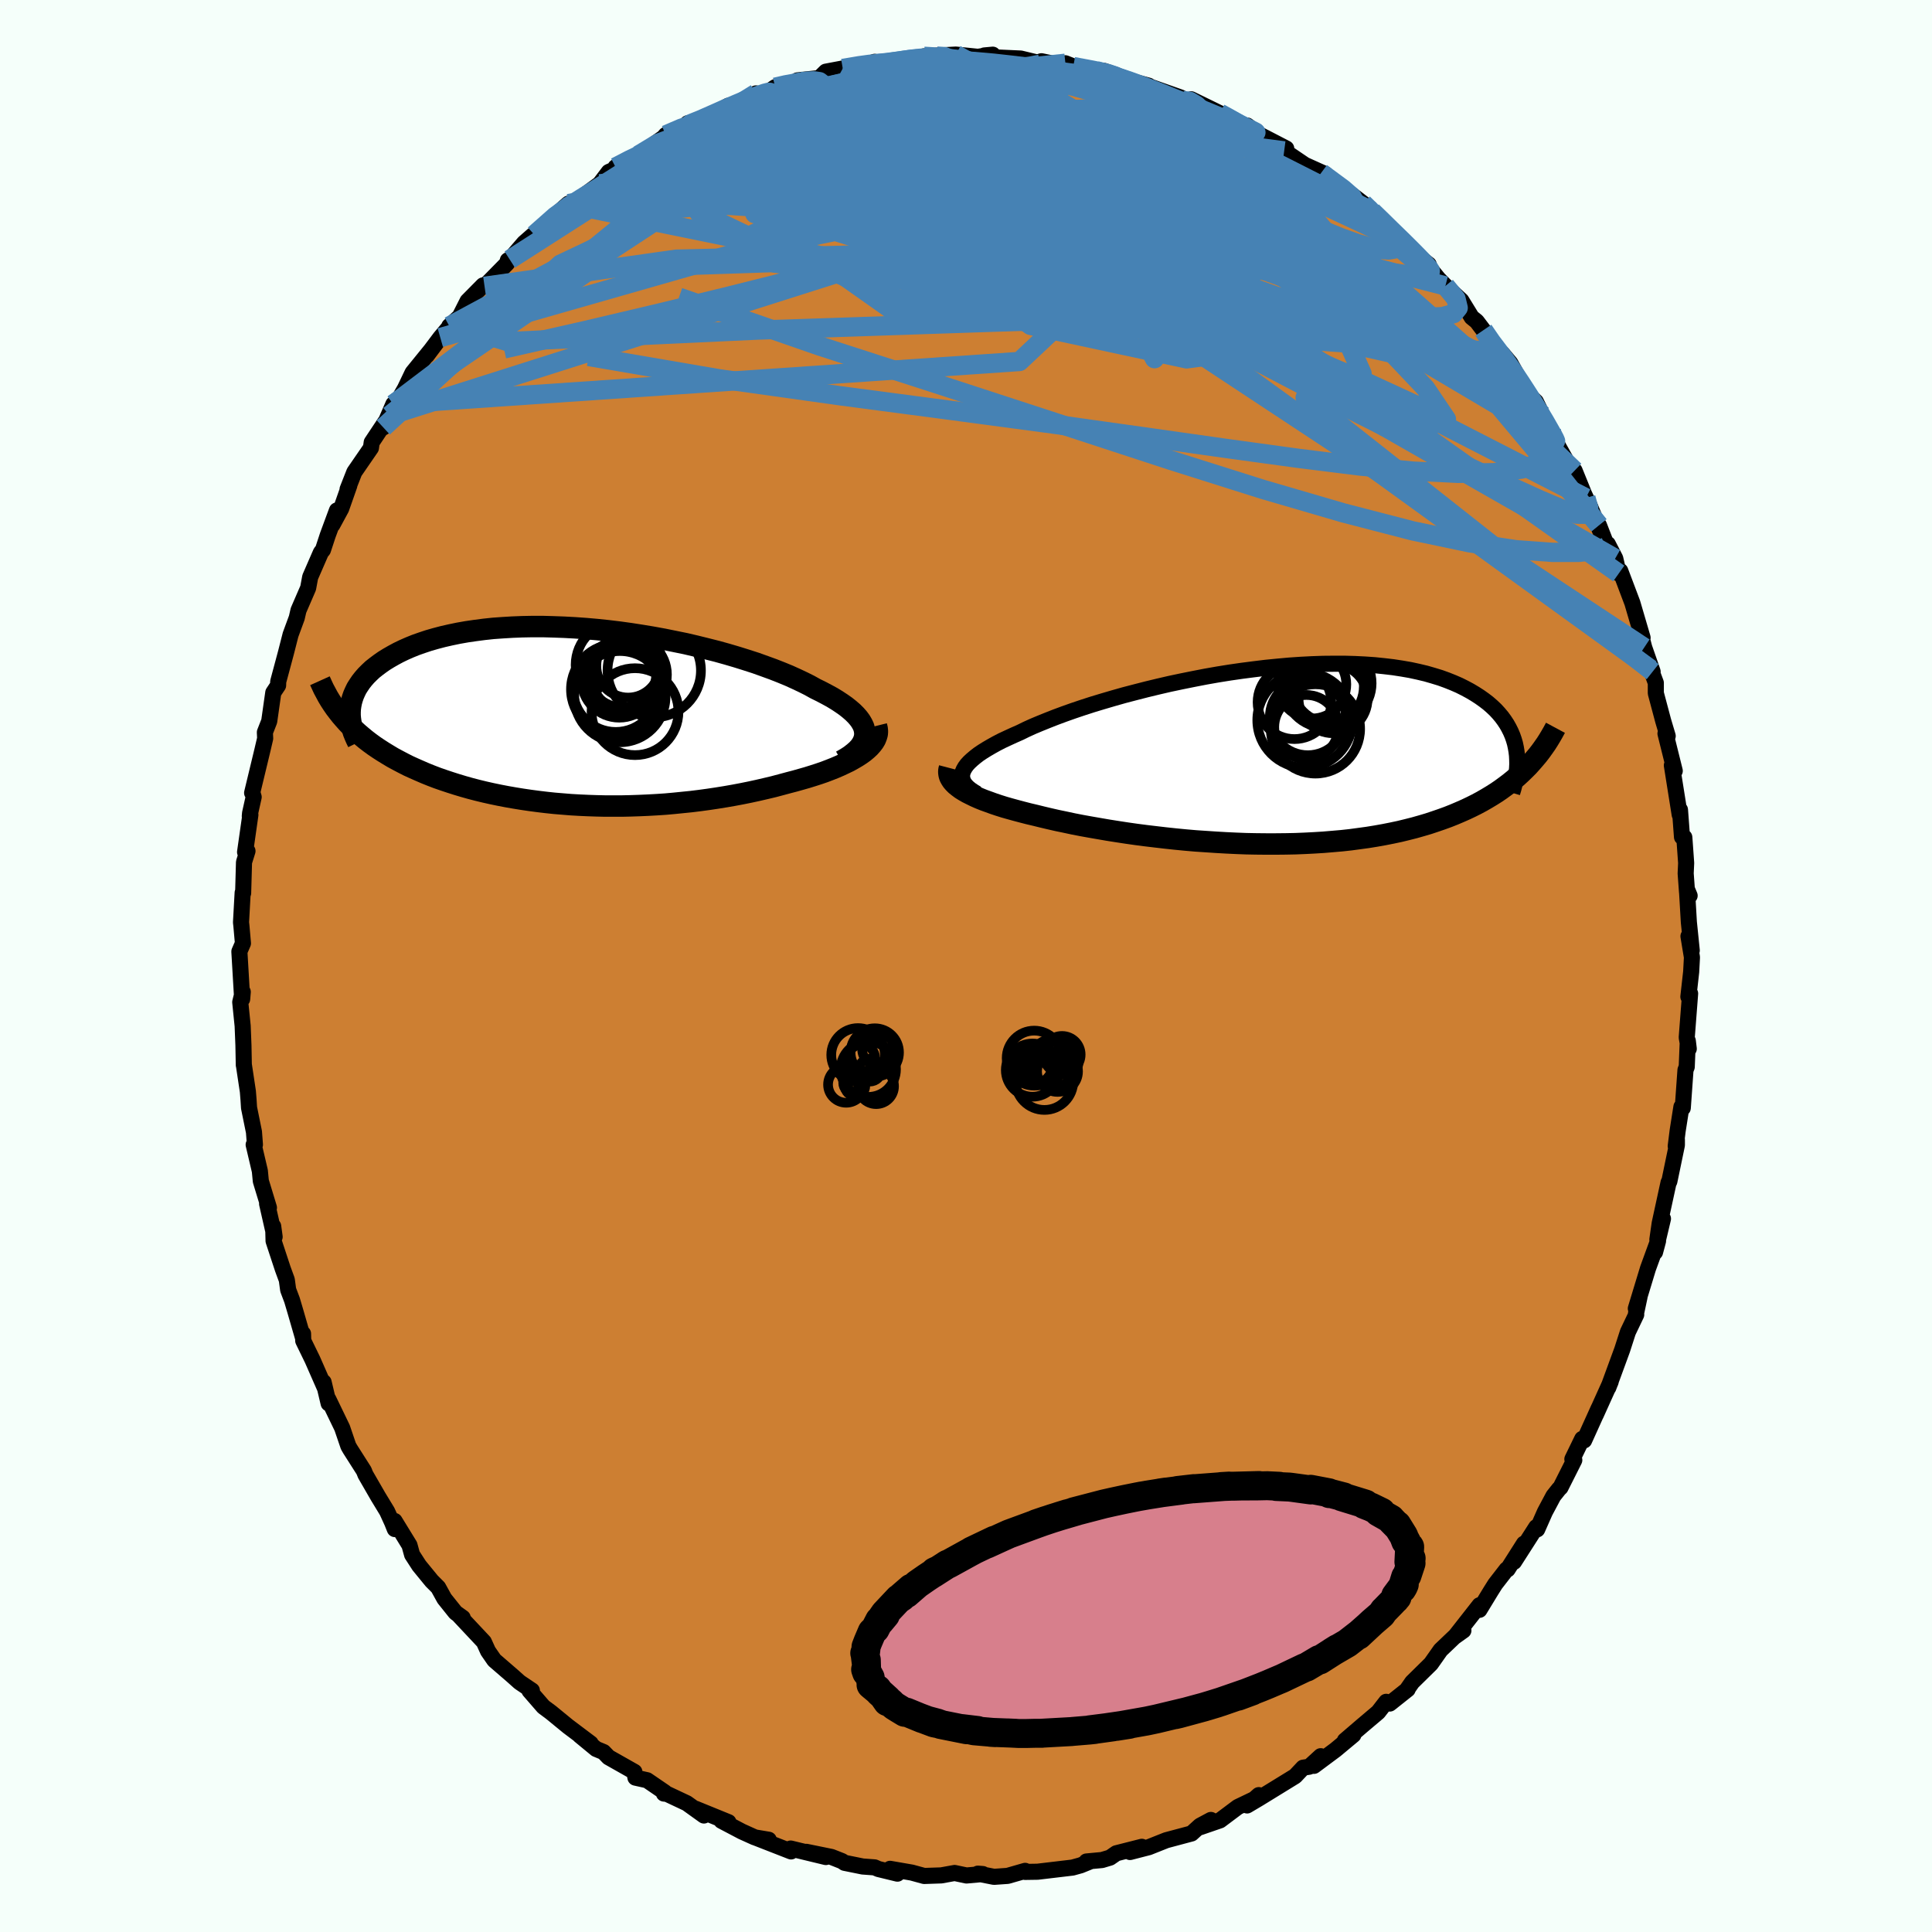 <svg viewBox="-100 -100 200 200" xmlns="http://www.w3.org/2000/svg" width="500" height="500" id="face-svg">
    <defs>
      <clipPath id="leftEyeClipPath">
        <polyline points="29.79,1.7 29.75,1.4 29.67,1.09 29.53,0.79 29.35,0.48 29.13,0.18 28.86,-0.13 28.55,-0.44 28.19,-0.75 27.8,-1.06 27.37,-1.36 26.9,-1.67 26.39,-1.98 25.84,-2.28 25.27,-2.58 24.66,-2.88 24.05,-3.22 23.39,-3.55 22.69,-3.88 21.94,-4.22 21.14,-4.55 20.3,-4.88 19.42,-5.2 18.5,-5.53 17.54,-5.84 16.55,-6.15 15.53,-6.45 14.49,-6.74 13.42,-7.01 12.33,-7.28 11.22,-7.54 10.09,-7.77 8.96,-8 7.81,-8.21 6.66,-8.4 5.5,-8.58 4.34,-8.74 3.18,-8.88 2.03,-9 0.89,-9.1 -0.24,-9.18 -1.36,-9.24 -2.47,-9.28 -3.56,-9.31 -4.63,-9.31 -5.68,-9.29 -6.7,-9.25 -7.7,-9.19 -8.68,-9.12 -9.62,-9.02 -10.54,-8.9 -11.43,-8.77 -12.28,-8.62 -13.1,-8.45 -13.89,-8.27 -14.65,-8.07 -15.38,-7.86 -16.07,-7.63 -16.72,-7.4 -17.34,-7.15 -17.93,-6.89 -18.49,-6.62 -19.01,-6.34 -19.5,-6.06 -19.97,-5.77 -20.4,-5.47 -20.8,-5.17 -21.18,-4.87 -21.52,-4.55 -21.84,-4.23 -22.12,-3.91 -22.38,-3.58 -22.61,-3.24 -22.82,-2.91 -22.99,-2.56 -23.14,-2.22 -23.26,-1.87 -23.36,-1.52 -23.43,-1.17 -23.48,-0.82 -24.12,0.27 -23.79,0.64 -23.44,1 -23.07,1.36 -22.69,1.71 -22.29,2.05 -21.88,2.39 -21.45,2.72 -21.01,3.04 -20.55,3.35 -20.07,3.66 -19.58,3.96 -19.08,4.26 -18.56,4.54 -18.03,4.82 -17.48,5.1 -16.91,5.36 -16.32,5.62 -15.72,5.88 -15.1,6.13 -14.47,6.37 -13.81,6.6 -13.15,6.82 -12.46,7.04 -11.76,7.25 -11.05,7.45 -10.32,7.64 -9.58,7.82 -8.82,7.99 -8.05,8.15 -7.27,8.3 -6.47,8.44 -5.67,8.57 -4.85,8.69 -4.02,8.8 -3.19,8.9 -2.34,8.99 -1.49,9.06 -0.63,9.13 0.24,9.18 1.12,9.22 2,9.25 2.88,9.27 3.77,9.27 4.66,9.27 5.56,9.25 6.45,9.22 7.35,9.18 8.25,9.13 9.15,9.07 10.04,8.99 10.93,8.9 11.82,8.81 12.71,8.7 13.59,8.58 14.46,8.45 15.33,8.31 16.19,8.16 17.04,8 17.88,7.83 18.71,7.65 19.53,7.46 20.33,7.27 21.12,7.06 21.9,6.85 22.55,6.68 23.19,6.5 23.82,6.32 24.43,6.13 25.02,5.94 25.6,5.74 26.15,5.53 26.68,5.32 27.19,5.1 27.68,4.87 28.14,4.65 28.57,4.41 28.98,4.17 29.35,3.93 29.7,3.68" />
      </clipPath>
      <clipPath id="rightEyeClipPath">
        <polyline points="-32,1.73 -31.9,1.49 -31.75,1.23 -31.56,0.97 -31.32,0.71 -31.04,0.45 -30.72,0.18 -30.36,-0.1 -29.96,-0.37 -29.51,-0.65 -29.03,-0.93 -28.51,-1.22 -27.95,-1.51 -27.35,-1.79 -26.72,-2.08 -26.06,-2.37 -25.43,-2.68 -24.75,-2.99 -24.01,-3.3 -23.22,-3.62 -22.38,-3.95 -21.49,-4.28 -20.56,-4.61 -19.58,-4.94 -18.56,-5.27 -17.5,-5.59 -16.41,-5.91 -15.28,-6.23 -14.13,-6.53 -12.96,-6.83 -11.76,-7.12 -10.55,-7.4 -9.32,-7.66 -8.08,-7.91 -6.84,-8.15 -5.59,-8.37 -4.34,-8.57 -3.09,-8.75 -1.85,-8.91 -0.62,-9.06 0.6,-9.18 1.81,-9.29 2.99,-9.37 4.16,-9.43 5.31,-9.47 6.43,-9.48 7.53,-9.48 8.6,-9.45 9.63,-9.4 10.64,-9.33 11.61,-9.23 12.55,-9.12 13.46,-8.98 14.33,-8.83 15.16,-8.65 15.96,-8.46 16.72,-8.24 17.44,-8.02 18.13,-7.77 18.78,-7.51 19.4,-7.24 19.98,-6.95 20.52,-6.66 21.04,-6.35 21.52,-6.04 21.97,-5.72 22.4,-5.39 22.79,-5.05 23.16,-4.7 23.49,-4.34 23.8,-3.97 24.07,-3.6 24.32,-3.22 24.54,-2.83 24.74,-2.43 24.91,-2.03 25.05,-1.63 25.17,-1.22 25.26,-0.8 25.33,-0.39 26.55,1.11 26.19,1.47 25.82,1.83 25.43,2.19 25.02,2.54 24.6,2.88 24.16,3.21 23.71,3.54 23.24,3.86 22.75,4.17 22.25,4.47 21.73,4.77 21.19,5.06 20.63,5.34 20.06,5.61 19.47,5.87 18.86,6.13 18.23,6.38 17.57,6.62 16.9,6.85 16.21,7.08 15.5,7.29 14.76,7.5 14.01,7.69 13.23,7.88 12.43,8.05 11.62,8.21 10.78,8.36 9.92,8.5 9.04,8.62 8.15,8.74 7.24,8.84 6.31,8.92 5.36,9 4.4,9.06 3.42,9.11 2.43,9.15 1.43,9.17 0.42,9.18 -0.6,9.18 -1.63,9.17 -2.66,9.15 -3.7,9.11 -4.75,9.06 -5.79,9 -6.84,8.93 -7.89,8.86 -8.93,8.77 -9.96,8.67 -10.99,8.56 -12.02,8.44 -13.03,8.32 -14.03,8.19 -15.01,8.05 -15.99,7.9 -16.94,7.75 -17.87,7.59 -18.79,7.43 -19.68,7.27 -20.55,7.1 -21.39,6.92 -22.21,6.75 -23,6.57 -23.76,6.39 -24.49,6.21 -25.17,6.05 -25.83,5.88 -26.47,5.71 -27.09,5.54 -27.69,5.37 -28.26,5.19 -28.8,5.01 -29.32,4.82 -29.82,4.64 -30.29,4.45 -30.72,4.26 -31.13,4.06 -31.51,3.87 -31.86,3.67 -32.18,3.47" />
      </clipPath>
      <filter id="fuzzy">
        <feTurbulence id="turbulence" baseFrequency="0.05" numOctaves="3" type="noise" result="noise" />
        <feDisplacementMap in="SourceGraphic" in2="noise" scale="2" />
      </filter>
      <linearGradient id="rainbowGradient" x1="0%" y1="0%" x2="100%" y2="0%">
        <stop offset="0%" style="stop-color: [object Object]; stop-opacity: 1" />
        <stop offset="50%" style="stop-color: [object Object]; stop-opacity: 1" />
        <stop offset="100%" style="stop-color: [object Object]; stop-opacity: 1" />
      </linearGradient>
    </defs>
    <rect x="-100" y="-100" width="100%" height="100%" fill="rgb(245, 255, 250)" />
    <polyline id="faceContour" points="75.15,-0.9 75.07,0.6 74.78,3.18 74.96,2.85 74.61,7.4 74.82,8.57 74.72,7.75 74.61,10.44 74.48,10.77 74.2,14.7 74.06,14.58 73.67,17.06 73.47,18.65 73.59,17.98 73.59,18.54 72.81,22.3 72.73,22.41 71.81,26.64 71.57,28.32 72.15,26.16 71.33,29.62 71.64,28.46 70.6,31.31 69.34,35.46 69.72,34.27 69.36,35.96 69.38,36.09 68.52,37.89 67.93,39.72 66.49,43.65 66.75,42.98 66.72,43.08 65.2,46.45 65.5,45.77 63.99,49.11 63.79,48.95 62.77,51.05 62.97,51.15 61.54,53.99 61.39,54.13 60.81,54.86 59.93,56.51 59.13,58.32 59.03,58.09 56.73,61.68 57.76,59.8 56.07,62.46 55.96,62.47 54.79,63.98 54.33,64.71 53.15,66.65 53.16,66.17 50.62,69.41 51.49,68.79 50.63,69.38 49.13,70.81 48.13,72.23 46.19,74.14 45.66,74.9 45.72,74.88 43.87,76.35 43.5,76.17 42.67,77.24 41.05,78.61 39.22,80.18 40.1,79.6 38.25,81.14 36.02,82.8 36.72,81.8 35.53,82.89 34.9,82.99 34.07,83.87 30.33,86.17 29.1,86.9 30.31,85.83 29.87,86.23 28.14,87.06 26.3,88.44 24.24,89.15 25.35,88.4 24.23,89 23.35,89.8 20.73,90.5 18.92,91.22 16.98,91.72 18.2,91.18 15.56,91.85 14.91,92.3 14.08,92.55 12.47,92.7 12.77,92.73 11.86,93.1 11.03,93.33 7.41,93.76 6.12,93.78 6.12,93.67 4.31,94.19 2.9,94.29 1.23,93.96 1.74,94 0.05,94.15 -1.18,93.89 -2.56,94.14 -4.33,94.2 -5.61,93.85 -7.86,93.46 -7.1,93.96 -9.07,93.48 -9.46,93.31 -10.69,93.22 -12.57,92.84 -12.84,92.66 -13.93,92.23 -16.53,91.7 -14.51,92.24 -18.15,91.36 -18.11,91.66 -21.72,90.25 -20.42,90.45 -21.85,90.21 -23.2,89.6 -25.31,88.49 -24.59,88.63 -28,87.24 -27.13,87.94 -28.9,86.67 -30.96,85.7 -31.27,85.67 -31.18,85.54 -33.01,84.29 -34.22,84.02 -34.33,83.42 -37,81.91 -37.52,81.37 -38.29,81.05 -39.99,79.65 -38.85,80.48 -41.19,78.72 -42.96,77.27 -43.74,76.69 -45.19,75.02 -44.94,75 -46.13,74.2 -46.25,74.11 -46.99,73.45 -48.83,71.86 -49.48,70.92 -49.91,69.97 -52.49,67.22 -52.1,67.47 -52.84,66.94 -54,65.49 -54.64,64.33 -55.31,63.66 -56.61,62.07 -57.34,60.94 -57.61,59.96 -59.15,57.45 -59.13,58.29 -59.41,57.59 -59.93,56.45 -60.86,54.92 -62.17,52.65 -62.33,52.25 -63.75,50.02 -63.94,49.69 -64.58,47.81 -66.02,44.83 -65.98,45.28 -66.5,43.08 -66.36,43.7 -67.66,40.74 -68.61,38.79 -68.63,38.06 -68.62,38.53 -69.42,35.76 -69.77,34.58 -70.17,33.52 -70.31,32.49 -70.72,31.37 -71.68,28.46 -71.72,26.94 -71.57,28.04 -72.35,24.61 -72.16,25.02 -73,22.26 -73.1,21.22 -73.74,18.5 -73.61,18.49 -73.71,17.18 -74.22,14.67 -74.27,13.87 -74.34,12.99 -74.75,10.27 -74.76,10.26 -74.8,8.19 -74.88,6.2 -75.13,3.74 -74.87,2.68 -74.93,3.42 -75.22,-1.5 -74.85,-2.35 -75.01,-4.16 -75.05,-4.52 -74.88,-7.59 -74.83,-7.55 -74.74,-10.75 -74.38,-11.9 -74.63,-11.79 -74.08,-15.65 -74.14,-15.51 -74.11,-15.83 -73.74,-17.49 -73.85,-17.86 -73.9,-17.92 -72.84,-22.32 -72.55,-23.56 -72.58,-24.19 -72.13,-25.34 -71.71,-28.3 -71.21,-29.05 -71.2,-29.44 -70.55,-31.86 -70.39,-32.46 -69.92,-34.3 -69.28,-36.04 -69.1,-36.82 -68.1,-39.13 -67.89,-40.26 -66.78,-42.81 -66.57,-43.07 -66.07,-44.59 -65.12,-47.16 -65.59,-45.67 -64.68,-47.35 -63.84,-49.74 -64.02,-49.35 -63.32,-51.13 -61.6,-53.63 -61.52,-54.21 -60.13,-56.3 -60.32,-55.75 -59.28,-58.16 -59.68,-56.99 -58.08,-59.77 -57.29,-61.42 -55.39,-63.76 -55.81,-63.2 -54.42,-65.05 -53.28,-66.41 -53.49,-66.24 -52.41,-67.23 -51.6,-68.83 -49.99,-70.46 -49.84,-70.36 -47.51,-72.73 -47.43,-73.05 -47.23,-73.13 -45.75,-74.85 -44.84,-75.65 -45.26,-75.06 -44.69,-75.7 -41.6,-78.53 -41.15,-78.92 -40.93,-78.82 -40.37,-79.16 -37.91,-80.97 -36.98,-82.2 -35.81,-82.71 -36.28,-82.7 -34.71,-83.57 -33.93,-83.93 -31.3,-85.77 -31.08,-86.03 -28.73,-87.05 -28.81,-87.24 -28.81,-86.67 -24.62,-89.05 -25.28,-88.63 -23.17,-89.46 -21.74,-90.33 -22.59,-89.56 -20.78,-90.27 -19.76,-90.97 -18.14,-91.39 -17.93,-91.29 -17.45,-91.68 -15.18,-91.92 -14.51,-92.58 -12.76,-92.91 -10.37,-93.29 -9.45,-93.6 -9.97,-93.15 -8.77,-93.38 -5.52,-93.85 -5.07,-93.95 -4.35,-94.17 -4.25,-94.17 -2.76,-94.26 -1.05,-94.35 1.22,-94.12 2.77,-94.34 1.9,-94.26 2.36,-94.1 2.99,-94.06 5.66,-93.94 7.4,-93.52 7.81,-93.66 9.53,-93.31 11.96,-92.79 10.29,-93.45 11.1,-93.11 14.22,-92.59 14.3,-92.66 17.54,-91.5 18.91,-91.13 19.18,-90.95 19.09,-91.01 22.24,-89.9 22.43,-89.6 23.49,-89.61 23.32,-89.72 26.27,-88.28 27.3,-87.75 28.47,-86.98 29.12,-87 29.95,-86.37 30.02,-86.25 33.15,-84.63 32.75,-84.79 32.94,-84.38 35.08,-82.93 37.21,-81.97 37.58,-81.37 36.77,-82.11 40.16,-79.67 41.11,-78.94 41.13,-78.88 42.04,-78.12 42.67,-77.53 44.11,-76.07 45.45,-74.84 46.03,-74.1 47.9,-72.62 48.06,-72.17 48.92,-71.12 49.63,-70.4 51.28,-68.89 52.35,-67.15 52.87,-66.73 53.56,-65.82 54.71,-64.1 54.82,-63.96 55.5,-63.42 56.35,-62.41 57.06,-61.13 57.87,-59.49 58.99,-58.42 59.67,-57.03 58.75,-58.3 60.59,-55.43 60.76,-54.77 62.33,-51.97 63,-51.28 63.97,-48.89 64.17,-48.46 64.55,-47.67 65.93,-44.38 65.52,-45.63 66.34,-43.52 66.44,-43.68 67.21,-42.19 67.57,-40.63 67.73,-40.9 68.98,-37.59 70.04,-33.98 69.72,-34.84 70.21,-32.97 71.08,-30.47 70.89,-30.72 71.41,-29.31 71.41,-28.24 72.17,-25.39 72.27,-25.05 72.64,-23.81 72.41,-24.06 73.37,-20.2 73.07,-20.77 73.88,-15.67 73.91,-16.17 74.12,-13.35 74.36,-13.32 74.55,-10.66 74.5,-9.58 74.64,-7.67 74.91,-7.28 74.63,-7.95 74.83,-4.54 75.13,-1.61 74.79,-3.08 75.15,-0.9 75.07,0.6" fill="rgb(205, 127, 50)" stroke="black" stroke-width="1.667" stroke-linejoin="round" filter="url(#fuzzy)" />
    <g transform="translate(31.66 -21.81)">
      <polyline id="rightCountour" points="-32,1.73 -31.9,1.49 -31.75,1.23 -31.56,0.97 -31.32,0.71 -31.04,0.45 -30.72,0.18 -30.36,-0.1 -29.96,-0.37 -29.51,-0.65 -29.03,-0.93 -28.51,-1.22 -27.95,-1.51 -27.35,-1.79 -26.72,-2.08 -26.06,-2.37 -25.43,-2.68 -24.75,-2.99 -24.01,-3.3 -23.22,-3.62 -22.38,-3.95 -21.49,-4.28 -20.56,-4.61 -19.58,-4.94 -18.56,-5.27 -17.5,-5.59 -16.41,-5.91 -15.28,-6.23 -14.13,-6.53 -12.96,-6.83 -11.76,-7.12 -10.55,-7.4 -9.32,-7.66 -8.08,-7.91 -6.84,-8.15 -5.59,-8.37 -4.34,-8.57 -3.09,-8.75 -1.85,-8.91 -0.62,-9.06 0.6,-9.18 1.81,-9.29 2.99,-9.37 4.16,-9.43 5.31,-9.47 6.43,-9.48 7.53,-9.48 8.6,-9.45 9.63,-9.4 10.64,-9.33 11.61,-9.23 12.55,-9.12 13.46,-8.98 14.33,-8.83 15.16,-8.65 15.96,-8.46 16.72,-8.24 17.44,-8.02 18.13,-7.77 18.78,-7.51 19.4,-7.24 19.98,-6.95 20.52,-6.66 21.04,-6.35 21.52,-6.04 21.97,-5.72 22.4,-5.39 22.79,-5.05 23.16,-4.7 23.49,-4.34 23.8,-3.97 24.07,-3.6 24.32,-3.22 24.54,-2.83 24.74,-2.43 24.91,-2.03 25.05,-1.63 25.17,-1.22 25.26,-0.8 25.33,-0.39 26.55,1.11 26.19,1.47 25.82,1.83 25.43,2.19 25.02,2.54 24.6,2.88 24.16,3.21 23.71,3.54 23.24,3.86 22.75,4.17 22.25,4.47 21.73,4.77 21.19,5.06 20.63,5.34 20.06,5.61 19.47,5.87 18.86,6.13 18.23,6.38 17.57,6.62 16.9,6.85 16.21,7.08 15.5,7.29 14.76,7.5 14.01,7.69 13.23,7.88 12.43,8.05 11.62,8.21 10.78,8.36 9.92,8.5 9.04,8.62 8.15,8.74 7.24,8.84 6.31,8.92 5.36,9 4.4,9.06 3.42,9.11 2.43,9.15 1.43,9.17 0.42,9.18 -0.6,9.18 -1.63,9.17 -2.66,9.15 -3.7,9.11 -4.75,9.06 -5.79,9 -6.84,8.93 -7.89,8.86 -8.93,8.77 -9.96,8.67 -10.99,8.56 -12.02,8.44 -13.03,8.32 -14.03,8.19 -15.01,8.05 -15.99,7.9 -16.94,7.75 -17.87,7.59 -18.79,7.43 -19.68,7.27 -20.55,7.1 -21.39,6.92 -22.21,6.75 -23,6.57 -23.76,6.39 -24.49,6.21 -25.17,6.05 -25.83,5.88 -26.47,5.71 -27.09,5.54 -27.69,5.37 -28.26,5.19 -28.8,5.01 -29.32,4.82 -29.82,4.64 -30.29,4.45 -30.72,4.26 -31.13,4.06 -31.51,3.87 -31.86,3.67 -32.18,3.47" fill="white" stroke="white" stroke-width="0" stroke-linejoin="round" filter="url(#fuzzy)" />
    </g>
    <g transform="translate(-40.26 -25.83)">
      <polyline id="leftCountour" points="29.79,1.7 29.75,1.4 29.67,1.09 29.53,0.79 29.35,0.48 29.13,0.18 28.86,-0.13 28.55,-0.44 28.19,-0.75 27.8,-1.06 27.37,-1.36 26.9,-1.67 26.39,-1.98 25.84,-2.28 25.27,-2.58 24.66,-2.88 24.05,-3.22 23.39,-3.55 22.69,-3.88 21.94,-4.22 21.14,-4.55 20.3,-4.88 19.42,-5.2 18.5,-5.53 17.54,-5.84 16.55,-6.15 15.53,-6.45 14.49,-6.74 13.42,-7.01 12.33,-7.28 11.22,-7.54 10.09,-7.77 8.96,-8 7.81,-8.21 6.66,-8.4 5.5,-8.58 4.34,-8.74 3.18,-8.88 2.03,-9 0.89,-9.1 -0.24,-9.18 -1.36,-9.24 -2.47,-9.28 -3.56,-9.31 -4.63,-9.31 -5.68,-9.29 -6.7,-9.25 -7.7,-9.19 -8.68,-9.12 -9.62,-9.02 -10.54,-8.9 -11.43,-8.77 -12.28,-8.62 -13.1,-8.45 -13.89,-8.27 -14.65,-8.07 -15.38,-7.86 -16.07,-7.63 -16.72,-7.4 -17.34,-7.15 -17.93,-6.89 -18.49,-6.62 -19.01,-6.34 -19.5,-6.06 -19.97,-5.77 -20.4,-5.47 -20.8,-5.17 -21.18,-4.87 -21.52,-4.55 -21.84,-4.23 -22.12,-3.91 -22.38,-3.58 -22.61,-3.24 -22.82,-2.91 -22.99,-2.56 -23.14,-2.22 -23.26,-1.87 -23.36,-1.52 -23.43,-1.17 -23.48,-0.82 -24.12,0.27 -23.79,0.64 -23.44,1 -23.07,1.36 -22.69,1.71 -22.29,2.05 -21.88,2.39 -21.45,2.72 -21.01,3.04 -20.55,3.35 -20.07,3.66 -19.58,3.96 -19.08,4.26 -18.56,4.54 -18.03,4.82 -17.48,5.1 -16.91,5.36 -16.32,5.62 -15.72,5.88 -15.1,6.13 -14.47,6.37 -13.81,6.6 -13.15,6.82 -12.46,7.04 -11.76,7.25 -11.05,7.45 -10.32,7.64 -9.58,7.82 -8.82,7.99 -8.05,8.15 -7.27,8.3 -6.47,8.44 -5.67,8.57 -4.85,8.69 -4.02,8.8 -3.19,8.9 -2.34,8.99 -1.49,9.06 -0.63,9.13 0.24,9.18 1.12,9.22 2,9.25 2.88,9.27 3.77,9.27 4.66,9.27 5.56,9.25 6.45,9.22 7.35,9.18 8.25,9.13 9.15,9.07 10.04,8.99 10.93,8.9 11.82,8.81 12.71,8.7 13.59,8.58 14.46,8.45 15.33,8.31 16.19,8.16 17.04,8 17.88,7.83 18.71,7.65 19.53,7.46 20.33,7.27 21.12,7.06 21.9,6.85 22.55,6.68 23.19,6.5 23.82,6.32 24.43,6.13 25.02,5.94 25.6,5.74 26.15,5.53 26.68,5.32 27.19,5.1 27.68,4.87 28.14,4.65 28.57,4.41 28.98,4.17 29.35,3.93 29.7,3.68" fill="white" stroke="white" stroke-width="0" stroke-linejoin="round" filter="url(#fuzzy)" />
    </g>
    <g transform="translate(31.66 -21.81)">
      <polyline id="rightUpper" points="-30.52,3.98 -30.87,3.77 -31.18,3.56 -31.44,3.35 -31.66,3.13 -31.83,2.91 -31.96,2.68 -32.03,2.45 -32.07,2.22 -32.06,1.98 -32,1.73 -31.9,1.49 -31.75,1.23 -31.56,0.97 -31.32,0.71 -31.04,0.45 -30.72,0.18 -30.36,-0.1 -29.96,-0.37 -29.51,-0.65 -29.03,-0.93 -28.51,-1.22 -27.95,-1.51 -27.35,-1.79 -26.72,-2.08 -26.06,-2.37 -25.43,-2.68 -24.75,-2.99 -24.01,-3.3 -23.22,-3.62 -22.38,-3.95 -21.49,-4.28 -20.56,-4.61 -19.58,-4.94 -18.56,-5.27 -17.5,-5.59 -16.41,-5.91 -15.28,-6.23 -14.13,-6.53 -12.96,-6.83 -11.76,-7.12 -10.55,-7.4 -9.32,-7.66 -8.08,-7.91 -6.84,-8.15 -5.59,-8.37 -4.34,-8.57 -3.09,-8.75 -1.85,-8.91 -0.62,-9.06 0.6,-9.18 1.81,-9.29 2.99,-9.37 4.16,-9.43 5.31,-9.47 6.43,-9.48 7.53,-9.48 8.6,-9.45 9.63,-9.4 10.64,-9.33 11.61,-9.23 12.55,-9.12 13.46,-8.98 14.33,-8.83 15.16,-8.65 15.96,-8.46 16.72,-8.24 17.44,-8.02 18.13,-7.77 18.78,-7.51 19.4,-7.24 19.98,-6.95 20.52,-6.66 21.04,-6.35 21.52,-6.04 21.97,-5.72 22.4,-5.39 22.79,-5.05 23.16,-4.7 23.49,-4.34 23.8,-3.97 24.07,-3.6 24.32,-3.22 24.54,-2.83 24.74,-2.43 24.91,-2.03 25.05,-1.63 25.17,-1.22 25.26,-0.8 25.33,-0.39 25.38,0.03 25.4,0.45 25.41,0.88 25.39,1.3 25.35,1.73 25.29,2.16 25.22,2.59 25.12,3.02 25.01,3.45 24.88,3.88" fill="none" stroke="black" stroke-width="1.667" stroke-linejoin="round" filter="url(#fuzzy)" />
      <polyline id="rightLower" points="-33.37,1.31 -33.43,1.54 -33.44,1.76 -33.41,1.99 -33.35,2.21 -33.24,2.42 -33.1,2.64 -32.92,2.85 -32.71,3.06 -32.46,3.26 -32.18,3.47 -31.86,3.67 -31.51,3.87 -31.13,4.06 -30.72,4.26 -30.29,4.45 -29.82,4.64 -29.32,4.82 -28.8,5.01 -28.26,5.19 -27.69,5.37 -27.09,5.54 -26.47,5.71 -25.83,5.88 -25.17,6.05 -24.49,6.21 -23.76,6.39 -23,6.57 -22.21,6.75 -21.39,6.92 -20.55,7.1 -19.68,7.27 -18.79,7.43 -17.87,7.59 -16.94,7.75 -15.99,7.9 -15.01,8.05 -14.03,8.19 -13.03,8.32 -12.02,8.44 -10.99,8.56 -9.96,8.67 -8.93,8.77 -7.89,8.86 -6.84,8.93 -5.79,9 -4.75,9.06 -3.7,9.11 -2.66,9.15 -1.63,9.17 -0.6,9.18 0.42,9.18 1.43,9.17 2.43,9.15 3.42,9.11 4.4,9.06 5.36,9 6.31,8.92 7.24,8.84 8.15,8.74 9.04,8.62 9.92,8.5 10.78,8.36 11.62,8.21 12.43,8.05 13.23,7.88 14.01,7.69 14.76,7.5 15.5,7.29 16.21,7.08 16.9,6.85 17.57,6.62 18.23,6.38 18.86,6.13 19.47,5.87 20.06,5.61 20.63,5.34 21.19,5.06 21.73,4.77 22.25,4.47 22.75,4.17 23.24,3.86 23.71,3.54 24.16,3.21 24.6,2.88 25.02,2.54 25.43,2.19 25.82,1.83 26.19,1.47 26.55,1.11 26.89,0.73 27.22,0.35 27.54,-0.03 27.84,-0.42 28.12,-0.81 28.4,-1.21 28.66,-1.62 28.9,-2.02 29.14,-2.44 29.36,-2.85" fill="none" stroke="black" stroke-width="2.222" stroke-linejoin="round" filter="url(#fuzzy)" />
      <circle r="3.812" cx="2.339" cy="-5.493" stroke="black" fill="none" stroke-width="1.0" filter="url(#fuzzy)" clip-path="url(#rightEyeClipPath)" /><circle r="3.54" cx="4.169" cy="-7.353" stroke="black" fill="none" stroke-width="1.0" filter="url(#fuzzy)" clip-path="url(#rightEyeClipPath)" /><circle r="3.324" cx="3.574" cy="-2.923" stroke="black" fill="none" stroke-width="1.0" filter="url(#fuzzy)" clip-path="url(#rightEyeClipPath)" /><circle r="4.082" cx="5.444" cy="-7.148" stroke="black" fill="none" stroke-width="1.0" filter="url(#fuzzy)" clip-path="url(#rightEyeClipPath)" /><circle r="4.468" cx="5.629" cy="-7.303" stroke="black" fill="none" stroke-width="1.0" filter="url(#fuzzy)" clip-path="url(#rightEyeClipPath)" /><circle r="3.572" cx="6.339" cy="-5.858" stroke="black" fill="none" stroke-width="1.0" filter="url(#fuzzy)" clip-path="url(#rightEyeClipPath)" /><circle r="4.924" cx="3.419" cy="-3.638" stroke="black" fill="none" stroke-width="1.0" filter="url(#fuzzy)" clip-path="url(#rightEyeClipPath)" /><circle r="3.932" cx="3.724" cy="-3.943" stroke="black" fill="none" stroke-width="1.0" filter="url(#fuzzy)" clip-path="url(#rightEyeClipPath)" /><circle r="4.624" cx="4.514" cy="-2.733" stroke="black" fill="none" stroke-width="1.0" filter="url(#fuzzy)" clip-path="url(#rightEyeClipPath)" /><circle r="4.15" cx="6.179" cy="-7.458" stroke="black" fill="none" stroke-width="1.0" filter="url(#fuzzy)" clip-path="url(#rightEyeClipPath)" />
      </g>
    <g transform="translate(-40.26 -25.83)">
      <polyline id="leftUpper" points="27.37,4.6 27.85,4.32 28.28,4.04 28.65,3.75 28.97,3.47 29.24,3.18 29.45,2.89 29.61,2.59 29.72,2.3 29.78,2 29.79,1.7 29.75,1.4 29.67,1.09 29.53,0.79 29.35,0.48 29.13,0.18 28.86,-0.13 28.55,-0.44 28.19,-0.75 27.8,-1.06 27.37,-1.36 26.9,-1.67 26.39,-1.98 25.84,-2.28 25.27,-2.58 24.66,-2.88 24.05,-3.22 23.39,-3.55 22.69,-3.88 21.94,-4.22 21.14,-4.55 20.3,-4.88 19.42,-5.2 18.5,-5.53 17.54,-5.84 16.55,-6.15 15.53,-6.45 14.49,-6.74 13.42,-7.01 12.33,-7.28 11.22,-7.54 10.09,-7.77 8.96,-8 7.81,-8.21 6.66,-8.4 5.5,-8.58 4.34,-8.74 3.18,-8.88 2.03,-9 0.89,-9.1 -0.24,-9.18 -1.36,-9.24 -2.47,-9.28 -3.56,-9.31 -4.63,-9.31 -5.68,-9.29 -6.7,-9.25 -7.7,-9.19 -8.68,-9.12 -9.62,-9.02 -10.54,-8.9 -11.43,-8.77 -12.28,-8.62 -13.1,-8.45 -13.89,-8.27 -14.65,-8.07 -15.38,-7.86 -16.07,-7.63 -16.72,-7.4 -17.34,-7.15 -17.93,-6.89 -18.49,-6.62 -19.01,-6.34 -19.5,-6.06 -19.97,-5.77 -20.4,-5.47 -20.8,-5.17 -21.18,-4.87 -21.52,-4.55 -21.84,-4.23 -22.12,-3.91 -22.38,-3.58 -22.61,-3.24 -22.82,-2.91 -22.99,-2.56 -23.14,-2.22 -23.26,-1.87 -23.36,-1.52 -23.43,-1.17 -23.48,-0.82 -23.5,-0.47 -23.5,-0.11 -23.47,0.24 -23.42,0.59 -23.35,0.94 -23.26,1.29 -23.15,1.65 -23.01,2 -22.86,2.34 -22.69,2.69" fill="none" stroke="black" stroke-width="2.222" stroke-linejoin="round" filter="url(#fuzzy)" />
      <polyline id="leftLower" points="30.99,0.97 31.06,1.25 31.09,1.54 31.07,1.82 30.99,2.09 30.88,2.37 30.72,2.64 30.52,2.9 30.28,3.17 30.01,3.42 29.7,3.68 29.35,3.93 28.98,4.17 28.57,4.41 28.14,4.65 27.68,4.87 27.19,5.1 26.68,5.32 26.15,5.53 25.6,5.74 25.02,5.94 24.43,6.13 23.82,6.32 23.19,6.5 22.55,6.68 21.9,6.85 21.12,7.06 20.33,7.27 19.53,7.46 18.71,7.65 17.88,7.83 17.04,8 16.19,8.16 15.33,8.31 14.46,8.45 13.59,8.58 12.71,8.7 11.82,8.81 10.93,8.9 10.04,8.99 9.15,9.07 8.25,9.13 7.35,9.18 6.45,9.22 5.56,9.25 4.66,9.27 3.77,9.27 2.88,9.27 2,9.25 1.12,9.22 0.24,9.18 -0.63,9.13 -1.49,9.06 -2.34,8.99 -3.19,8.9 -4.02,8.8 -4.85,8.69 -5.67,8.57 -6.47,8.44 -7.27,8.3 -8.05,8.15 -8.82,7.99 -9.58,7.82 -10.32,7.64 -11.05,7.45 -11.76,7.25 -12.46,7.04 -13.15,6.82 -13.81,6.6 -14.47,6.37 -15.1,6.13 -15.72,5.88 -16.32,5.62 -16.91,5.36 -17.48,5.1 -18.03,4.82 -18.56,4.54 -19.08,4.26 -19.58,3.96 -20.07,3.66 -20.55,3.35 -21.01,3.04 -21.45,2.72 -21.88,2.39 -22.29,2.05 -22.69,1.71 -23.07,1.36 -23.44,1 -23.79,0.64 -24.12,0.27 -24.44,-0.1 -24.74,-0.48 -25.03,-0.86 -25.3,-1.25 -25.56,-1.65 -25.8,-2.05 -26.02,-2.46 -26.24,-2.87 -26.43,-3.28 -26.62,-3.7" fill="none" stroke="black" stroke-width="2.222" stroke-linejoin="round" filter="url(#fuzzy)" />
      <circle r="3.532" cx="4.672" cy="-4.469" stroke="black" fill="none" stroke-width="1.0" filter="url(#fuzzy)" clip-path="url(#leftEyeClipPath)" /><circle r="4.834" cx="7.987" cy="-4.754" stroke="black" fill="none" stroke-width="1.0" filter="url(#fuzzy)" clip-path="url(#leftEyeClipPath)" /><circle r="4.426" cx="4.002" cy="-2.824" stroke="black" fill="none" stroke-width="1.0" filter="url(#fuzzy)" clip-path="url(#leftEyeClipPath)" /><circle r="4.498" cx="5.997" cy="-0.499" stroke="black" fill="none" stroke-width="1.0" filter="url(#fuzzy)" clip-path="url(#leftEyeClipPath)" /><circle r="4.698" cx="4.067" cy="-2.809" stroke="black" fill="none" stroke-width="1.0" filter="url(#fuzzy)" clip-path="url(#leftEyeClipPath)" /><circle r="4.472" cx="4.322" cy="-5.339" stroke="black" fill="none" stroke-width="1.0" filter="url(#fuzzy)" clip-path="url(#leftEyeClipPath)" /><circle r="3.902" cx="4.367" cy="-3.779" stroke="black" fill="none" stroke-width="1.0" filter="url(#fuzzy)" clip-path="url(#leftEyeClipPath)" /><circle r="3.292" cx="5.282" cy="-5.249" stroke="black" fill="none" stroke-width="1.0" filter="url(#fuzzy)" clip-path="url(#leftEyeClipPath)" /><circle r="4.722" cx="4.432" cy="-2.054" stroke="black" fill="none" stroke-width="1.0" filter="url(#fuzzy)" clip-path="url(#leftEyeClipPath)" /><circle r="3.922" cx="5.377" cy="-4.339" stroke="black" fill="none" stroke-width="1.0" filter="url(#fuzzy)" clip-path="url(#leftEyeClipPath)" />
    </g>
    <g id="hairs">
      <polyline points="42.04,-78.12 42.9,-77.29 43.99,-76.22 45.08,-75.16 46.04,-74.21 46.84,-73.4 47.44,-72.77 47.85,-72.3 48.06,-72 48.06,-71.9 47.77,-72.05 47.13,-72.51 46.08,-73.36 44.61,-74.59 42.72,-76.22 40.34,-78.29 37.18,-80.93" fill="none" stroke="rgb(70, 130, 180)" stroke-width="2" stroke-linejoin="round" filter="url(#fuzzy)" /><polyline points="-31.08,-86.03 -29.48,-86.72 -28.23,-87.16 -26.71,-87.65 -24.96,-88.23 -23.11,-88.8 -21.29,-89.34 -19.52,-89.82 -17.77,-90.27 -16.03,-90.69 -14.29,-91.09 -12.57,-91.48 -10.89,-91.85 -9.29,-92.22 -7.78,-92.58 -6.38,-92.93 -5.1,-93.25 -3.96,-93.53 -2.99,-93.76 -2.3,-93.92 -2,-94.04 -2.23,-94.14 -3.02,-94.19" fill="none" stroke="rgb(70, 130, 180)" stroke-width="2" stroke-linejoin="round" filter="url(#fuzzy)" /><polyline points="53.56,-65.82 54.39,-64.61 55.05,-63.74 55.77,-62.79 56.55,-61.68 57.36,-60.47 58.13,-59.28 58.83,-58.18 59.41,-57.23 59.91,-56.4 60.32,-55.68 60.67,-55.06 60.92,-54.6 61.03,-54.35 60.94,-54.41 60.62,-54.84 60.04,-55.68 59.22,-56.93 58.17,-58.53 56.93,-60.45 55.46,-62.75" fill="none" stroke="rgb(70, 130, 180)" stroke-width="2" stroke-linejoin="round" filter="url(#fuzzy)" /><polyline points="11.1,-93.11 13.37,-92.68 15.23,-92.17 17.01,-91.57 18.63,-90.97 20.13,-90.39 21.55,-89.81 22.92,-89.26 24.25,-88.72 25.51,-88.2 26.68,-87.71 27.74,-87.25 28.64,-86.86 29.34,-86.56 29.8,-86.37 30.01,-86.29 29.98,-86.32 29.69,-86.47 29.07,-86.77 28,-87.31 26.26,-88.2" fill="none" stroke="rgb(70, 130, 180)" stroke-width="2" stroke-linejoin="round" filter="url(#fuzzy)" /><polyline points="-44.69,-75.7 -42.53,-77.61 -41.16,-78.62 -39.86,-79.44 -38.39,-80.35 -36.77,-81.37 -35.1,-82.43 -33.45,-83.44 -31.83,-84.41 -30.24,-85.34 -28.69,-86.23 -27.22,-87.07 -25.89,-87.82 -24.72,-88.47 -23.76,-88.99 -23.01,-89.38 -22.5,-89.65 -22.25,-89.8 -22.24,-89.86 -22.43,-89.84" fill="none" stroke="rgb(70, 130, 180)" stroke-width="2" stroke-linejoin="round" filter="url(#fuzzy)" /><polyline points="-4.35,-94.17 -3.64,-94.13 -2.04,-93.99 -0.02,-93.73 2.09,-93.38 4.14,-92.94 6.16,-92.43 8.26,-91.86 10.52,-91.23 12.95,-90.56 15.45,-89.88 17.92,-89.2 20.25,-88.56 22.39,-87.96 24.31,-87.42 26.02,-86.96 27.59,-86.57 29.05,-86.22 30.21,-85.95" fill="none" stroke="rgb(70, 130, 180)" stroke-width="2" stroke-linejoin="round" filter="url(#fuzzy)" /><polyline points="-36.28,-82.7 -34.79,-83.47 -33.08,-84.29 -31.18,-85.12 -29.19,-85.85 -27.12,-86.48 -24.95,-87.05 -22.65,-87.59 -20.25,-88.13 -17.79,-88.65 -15.33,-89.14 -12.89,-89.59 -10.5,-90 -8.16,-90.38 -5.89,-90.77 -3.72,-91.15 -1.69,-91.55 0.17,-91.94 1.89,-92.32 3.53,-92.67 5.14,-92.94 6.64,-93.15 7.67,-93.35" fill="none" stroke="rgb(70, 130, 180)" stroke-width="2" stroke-linejoin="round" filter="url(#fuzzy)" /><polyline points="64.17,-48.46 64.46,-47.42 64.2,-46.76 63.25,-46.77 61.66,-47.31 59.41,-48.26 56.5,-49.58 52.89,-51.25 48.56,-53.3 43.44,-55.78 37.45,-58.79 30.48,-62.43 22.5,-66.76 13.54,-71.78 3.66,-77.53 -6.99,-84.04" fill="none" stroke="rgb(70, 130, 180)" stroke-width="2" stroke-linejoin="round" filter="url(#fuzzy)" /><polyline points="49.63,-70.4 50.72,-69.08 50.95,-68.13 50.46,-67.53 49.31,-67.22 47.5,-67.15 45.04,-67.33 41.88,-67.7 38.01,-68.23 33.38,-68.92 27.95,-69.81 21.69,-70.96 14.54,-72.4 6.44,-74.08 -2.66,-75.92 -12.79,-77.89 -23.96,-80.09" fill="none" stroke="rgb(70, 130, 180)" stroke-width="2" stroke-linejoin="round" filter="url(#fuzzy)" /><polyline points="-8.77,-93.38 -6.49,-93.69 -5.07,-93.83 -3.81,-93.87 -2.4,-93.84 -0.75,-93.75 1.04,-93.62 2.84,-93.46 4.55,-93.27 6.14,-93.08 7.65,-92.88 9.13,-92.68 10.58,-92.48 11.96,-92.29 13.22,-92.13 14.27,-92 15.05,-91.92 15.53,-91.91 15.69,-91.97 15.46,-92.12 14.76,-92.36 13.48,-92.68" fill="none" stroke="rgb(70, 130, 180)" stroke-width="2" stroke-linejoin="round" filter="url(#fuzzy)" /><polyline points="26.27,-88.28 27.22,-87.76 27.97,-87.33 28.53,-86.97 28.95,-86.6 29.24,-86.23 29.39,-85.84 29.35,-85.47 29.1,-85.11 28.61,-84.79 27.84,-84.52 26.75,-84.32 25.32,-84.18 23.49,-84.1 21.27,-84.09 18.63,-84.15 15.6,-84.28 12.16,-84.49 8.33,-84.77 4.08,-85.14 -0.62,-85.62 -5.78,-86.25 -11.43,-87.05 -17.78,-87.91" fill="none" stroke="rgb(70, 130, 180)" stroke-width="2" stroke-linejoin="round" filter="url(#fuzzy)" /><polyline points="-9.45,-93.6 -9.09,-93.33 -7.52,-93.19 -5.48,-92.99 -3.29,-92.66 -1,-92.16 1.49,-91.52 4.22,-90.76 7.15,-89.91 10.18,-88.98 13.21,-88 16.22,-86.99 19.22,-85.94 22.26,-84.88 25.35,-83.82 28.4,-82.81 31.34,-81.87 34.08,-81.05 36.59,-80.31 38.91,-79.62" fill="none" stroke="rgb(70, 130, 180)" stroke-width="2" stroke-linejoin="round" filter="url(#fuzzy)" /><polyline points="22.43,-89.6 23.17,-89.51 23.87,-89.09 24.52,-88.45 24.86,-87.76 24.81,-87.07 24.35,-86.37 23.52,-85.63 22.35,-84.83 20.83,-83.96 18.97,-83 16.74,-81.98 14.12,-80.88 11.07,-79.71 7.54,-78.46 3.52,-77.12 -1.03,-75.7 -6.1,-74.2 -11.7,-72.64 -17.84,-71.03 -24.49,-69.36 -31.68,-67.61 -39.44,-65.78 -47.83,-63.88" fill="none" stroke="rgb(70, 130, 180)" stroke-width="2" stroke-linejoin="round" filter="url(#fuzzy)" /><polyline points="60.59,-55.43 60.78,-54.35 60.52,-53.11 59.47,-52.12 57.53,-51.44 54.67,-51.07 50.93,-51 46.29,-51.23 40.75,-51.76 34.27,-52.57 26.84,-53.59 18.44,-54.78 9.02,-56.1 -1.44,-57.5 -12.96,-59.02 -25.52,-60.78 -39.07,-63.1" fill="none" stroke="rgb(70, 130, 180)" stroke-width="2" stroke-linejoin="round" filter="url(#fuzzy)" /><polyline points="-12.76,-92.91 -11.04,-93.2 -10.01,-93.34 -9.08,-93.43 -8.08,-93.54 -7.09,-93.67 -6.24,-93.79 -5.58,-93.87 -5.13,-93.89 -4.87,-93.84 -4.83,-93.72 -5.08,-93.53 -5.68,-93.29 -6.68,-92.98 -8.05,-92.61 -9.77,-92.16 -11.8,-91.65 -14.17,-91.09 -17,-90.48 -20.54,-89.73" fill="none" stroke="rgb(70, 130, 180)" stroke-width="2" stroke-linejoin="round" filter="url(#fuzzy)" /><polyline points="36.77,-82.11 39.02,-80.45 39.95,-79.64 40.18,-79.22 40.01,-78.94 39.54,-78.73 38.76,-78.6 37.62,-78.62 36.01,-78.85 33.86,-79.33 31.07,-80.08 27.6,-81.11 23.48,-82.41 18.74,-83.99 13.4,-85.86 7.33,-88.07 0.2,-90.62" fill="none" stroke="rgb(70, 130, 180)" stroke-width="2" stroke-linejoin="round" filter="url(#fuzzy)" /><polyline points="66.34,-43.52 66.17,-43.35 65.25,-43.02 63.44,-42.82 60.7,-42.82 56.97,-43.09 52.18,-43.8 46.22,-45.05 39.08,-46.9 30.72,-49.34 21.16,-52.36 10.37,-55.89 -1.73,-59.84 -15.16,-64.18 -29.71,-69.23" fill="none" stroke="rgb(70, 130, 180)" stroke-width="2" stroke-linejoin="round" filter="url(#fuzzy)" /><polyline points="-19.76,-90.97 -18.67,-91.22 -17.95,-91.35 -17.22,-91.49 -16.45,-91.6 -15.74,-91.63 -15.18,-91.55 -14.88,-91.32 -14.86,-90.92 -15.14,-90.37 -15.7,-89.65 -16.58,-88.77 -17.79,-87.7 -19.37,-86.43 -21.31,-84.94 -23.61,-83.21 -26.27,-81.26 -29.31,-79.09 -32.81,-76.69 -36.82,-74.06 -41.36,-71.15 -46.38,-67.9 -51.94,-64.15" fill="none" stroke="rgb(70, 130, 180)" stroke-width="2" stroke-linejoin="round" filter="url(#fuzzy)" /><polyline points="41.11,-78.94 41.39,-78.67 41.96,-78.11 42.65,-77.4 43.34,-76.64 43.94,-75.91 44.37,-75.28 44.59,-74.79 44.57,-74.43 44.3,-74.21 43.77,-74.12 42.98,-74.17 41.88,-74.39 40.48,-74.8 38.75,-75.42 36.67,-76.27 34.21,-77.34 31.34,-78.64 28.04,-80.16 24.32,-81.88 20.24,-83.83 15.89,-86.03 11.38,-88.51 6.68,-91.26" fill="none" stroke="rgb(70, 130, 180)" stroke-width="2" stroke-linejoin="round" filter="url(#fuzzy)" /><polyline points="-28.73,-87.05 -28.48,-87.2 -27.46,-87.61 -26.14,-88.19 -24.86,-88.76 -23.74,-89.24 -22.8,-89.63 -22.01,-89.94 -21.35,-90.17 -20.83,-90.35 -20.47,-90.44 -20.29,-90.44 -20.31,-90.35 -20.54,-90.16 -21,-89.84 -21.78,-89.36 -22.93,-88.69 -24.51,-87.83 -26.49,-86.8 -28.8,-85.64 -31.36,-84.39 -34.31,-82.93" fill="none" stroke="rgb(70, 130, 180)" stroke-width="2" stroke-linejoin="round" filter="url(#fuzzy)" /><polyline points="-41.15,-78.92 -40.46,-79.04 -38.81,-79.56 -36.54,-80.21 -33.91,-80.76 -30.98,-81.13 -27.72,-81.36 -24.09,-81.52 -20.09,-81.65 -15.76,-81.74 -11.18,-81.78 -6.4,-81.73 -1.47,-81.6 3.61,-81.42 8.79,-81.23 14.03,-81.04 19.27,-80.85 24.51,-80.61 29.79,-80.28 35.24,-79.76" fill="none" stroke="rgb(70, 130, 180)" stroke-width="2" stroke-linejoin="round" filter="url(#fuzzy)" /><polyline points="54.71,-64.1 54.88,-63.9 55.03,-63.6 54.99,-63.28 54.65,-63.09 53.91,-63.18 52.68,-63.66 50.92,-64.58 48.57,-65.91 45.66,-67.62 42.17,-69.7 38.13,-72.19 33.51,-75.19 28.2,-78.78 22.06,-83.06 14.98,-88.04" fill="none" stroke="rgb(70, 130, 180)" stroke-width="2" stroke-linejoin="round" filter="url(#fuzzy)" /><polyline points="-33.93,-83.93 -31.87,-85.17 -29.97,-85.87 -27.89,-86.3 -25.51,-86.6 -22.76,-86.87 -19.67,-87.11 -16.33,-87.3 -12.83,-87.43 -9.24,-87.48 -5.56,-87.48 -1.8,-87.45 2.04,-87.4 5.94,-87.35 9.86,-87.3 13.8,-87.24 17.72,-87.19 21.57,-87.14 25.34,-87.09" fill="none" stroke="rgb(70, 130, 180)" stroke-width="2" stroke-linejoin="round" filter="url(#fuzzy)" /><polyline points="-9.45,-93.6 -9.24,-93.41 -8.15,-93.5 -6.92,-93.68 -5.87,-93.84 -5.03,-93.95 -4.31,-94 -3.68,-93.99 -3.16,-93.92 -2.85,-93.81 -2.79,-93.64 -3.02,-93.42 -3.51,-93.15 -4.22,-92.81 -5.16,-92.42 -6.37,-91.96 -7.93,-91.43 -9.94,-90.82 -12.45,-90.13 -15.46,-89.37 -18.88,-88.57 -22.65,-87.71 -26.83,-86.75" fill="none" stroke="rgb(70, 130, 180)" stroke-width="2" stroke-linejoin="round" filter="url(#fuzzy)" /><polyline points="-1.05,-94.35 19.96,-82.93 10.31,-82.13 2.22,-79.24 4.32,-74.07 10.19,-69.53 10.76,-67.73 2.84,-68.86 -9.98,-71.78 -21.58,-75.08 -27.67,-78.01 -27.17,-80.88 -21.14,-84.5 -12.24,-88.8 -3.94,-91.95 10.29,-93.45" fill="none" stroke="rgb(70, 130, 180)" stroke-width="2" stroke-linejoin="round" filter="url(#fuzzy)" /><polyline points="-10.37,-93.29 -3.54,-90.17 7.06,-88.93 13.19,-88.54 17.8,-87.25 21.67,-84.57 23.7,-81.03 23.05,-77.7 20.2,-75.63 16.54,-75.31 13.28,-76.5 10.86,-78.42 8.96,-80.07 6.89,-80.57 4.13,-79.5 0.96,-77.28 -0.77,-75.14 2.24,-74.56 12,-76.14 25.78,-78.17 39.22,-75.14 59.67,-57.03" fill="none" stroke="rgb(70, 130, 180)" stroke-width="2" stroke-linejoin="round" filter="url(#fuzzy)" /><polyline points="65.52,-45.63 51.71,-63.19 43.57,-67.91 31.61,-72.49 21.49,-76.72 16.64,-79.37 14.96,-80.64 12.56,-81.41 7.42,-82.28 0.04,-83.29 -7.72,-83.93 -13.73,-83.58 -15.95,-81.93 -12.75,-79.21 -4.86,-76.22 2.13,-74.1 -1.25,-74.19 -15.87,-78.04 -5.07,-93.95" fill="none" stroke="rgb(70, 130, 180)" stroke-width="2" stroke-linejoin="round" filter="url(#fuzzy)" /><polyline points="58.75,-58.3 29.3,-78.68 28.15,-79.21 33.12,-74.18 35.93,-70.4 36.6,-68.95 36.94,-68.82 37.7,-69.15 38.43,-69.77 38.35,-70.78 37.34,-71.9 36.18,-72.35 36,-71.24 37.36,-68.36 39.58,-64.51 41,-61.33 40.16,-60.28 37.2,-61.65 34.43,-64.09 34.97,-65.37 39.66,-64.42 44.43,-63.35 40.94,-67.08 20.87,-78.06 -23.17,-89.46" fill="none" stroke="rgb(70, 130, 180)" stroke-width="2" stroke-linejoin="round" filter="url(#fuzzy)" /><polyline points="48.92,-71.12 21.73,-74.74 9.57,-72.11 -1.67,-73.84 -5.44,-77.67 -0.88,-80.6 8.24,-81.15 17.37,-79.52 23.03,-77.05 23.7,-75.23 20.26,-74.81 15.44,-75.69 12.31,-77.26 12.59,-78.91 15.84,-80.31 20.07,-81.22 23.28,-81.26 24.35,-80.04 22.46,-77.59 15.28,-75.01 -1.77,-73.83 -29.99,-73.17 -49.84,-70.36" fill="none" stroke="rgb(70, 130, 180)" stroke-width="2" stroke-linejoin="round" filter="url(#fuzzy)" /><polyline points="-59.28,-58.16 5.54,-62.58 9.9,-66.68 0.04,-72.25 -6.23,-77.94 -6.91,-82.01 -3.87,-83.78 1.49,-83.52 8.21,-82.07 14.95,-80.32 20.09,-78.95 22.46,-78.18 21.81,-77.93 18.72,-77.97 14.29,-78.15 10.08,-78.31 8.05,-78.29 9.57,-78.26 13.76,-79.12 17.16,-82.03 17.56,-86.11 21.12,-86.17 45.45,-74.84" fill="none" stroke="rgb(70, 130, 180)" stroke-width="2" stroke-linejoin="round" filter="url(#fuzzy)" /><polyline points="70.89,-30.72 22.77,-65.54 12.18,-72.2 15,-74.63 19.36,-77.16 24.41,-77.78 30.84,-75.36 37.51,-70.99 42.3,-66.81 43.92,-64.47 42.59,-64.43 39.58,-66.16 36.34,-68.65 33.84,-70.98 32.32,-72.59 31.13,-73.74 28.86,-75.56 24.44,-79.28 19.26,-84.47 18.12,-88.02 25.87,-86.31 42.04,-78.12" fill="none" stroke="rgb(70, 130, 180)" stroke-width="2" stroke-linejoin="round" filter="url(#fuzzy)" /><polyline points="-59.68,-56.99 -36.08,-76.26 -23.7,-83.6 -16.64,-84.68 -8.46,-83.54 0.52,-81.56 7.09,-79.05 9.2,-76.53 7.33,-74.65 3.77,-73.75 0.91,-73.67 -0.16,-74.03 0.03,-74.62 0.02,-75.41 -1.39,-76.39 -4.35,-77.48 -7.98,-78.62 -11.16,-80.03 -13.35,-82.1 -14.94,-84.83 -17.1,-87.32 -21.52,-87.74 -30.35,-83.94 -47.23,-73.13" fill="none" stroke="rgb(70, 130, 180)" stroke-width="2" stroke-linejoin="round" filter="url(#fuzzy)" /><polyline points="9.53,-93.31 9.62,-81.41 27.05,-72.97 36.1,-72.09 37.36,-74.54 35.01,-77.19 31.28,-79.25 26.84,-81.06 22.05,-82.82 17.35,-84.19 13.23,-84.54 9.87,-83.36 6.97,-80.67 3.75,-77.27 -0.35,-74.65 -4.47,-74.31 -5.9,-76.74 -1.84,-80.64 6.74,-83.29 11.75,-82.03 -2.58,-75.13 -59.68,-56.99" fill="none" stroke="rgb(70, 130, 180)" stroke-width="2" stroke-linejoin="round" filter="url(#fuzzy)" /><polyline points="55.5,-63.42 2.11,-69.72 6.68,-66.32 22.84,-62.85 33.05,-64.22 36.98,-68.18 38.08,-71.25 37.43,-72.17 33.71,-71.93 25.52,-72.17 13.31,-73.7 -0.68,-76.06 -14.02,-78.06 -25.45,-78.8 -34.13,-78.53 -37.84,-79.06 -33.47,-83.03 -21.74,-90.33" fill="none" stroke="rgb(70, 130, 180)" stroke-width="2" stroke-linejoin="round" filter="url(#fuzzy)" /><polyline points="-17.45,-91.68 -15.03,-90.49 -5.71,-86.44 5.31,-79.63 13.88,-72.79 18.32,-67.4 19.61,-64.05 19.52,-62.87 19.23,-63.42 19.07,-64.8 18.8,-66.2 18.04,-67.38 16.57,-68.62 14.4,-70.35 11.5,-72.79 7.58,-75.81 2.7,-79.06 -1.6,-81.87 -3.01,-83.6 -2.61,-84.56 -7.33,-87.15 -9.45,-93.6" fill="none" stroke="rgb(70, 130, 180)" stroke-width="2" stroke-linejoin="round" filter="url(#fuzzy)" /><polyline points="-12.76,-92.91 3.56,-84.08 0.64,-83.14 -1.77,-84.61 -5.27,-85.29 -9,-84.37 -10.03,-82.31 -6.8,-79.92 -0.37,-77.8 6.65,-76.03 11.72,-74.39 13.48,-72.74 12,-71.36 8.38,-70.92 4.28,-71.95 1.45,-74.35 1.22,-77.36 3.73,-79.98 7.25,-81.62 9.18,-81.85 9.85,-78.9 18.74,-66.97 70.21,-32.97" fill="none" stroke="rgb(70, 130, 180)" stroke-width="2" stroke-linejoin="round" filter="url(#fuzzy)" /><polyline points="64.17,-48.46 37.15,-62.31 14.71,-74.41 10,-81.87 14.2,-85.14 19.98,-85.65 24.6,-84.6 27.37,-82.98 27.69,-81.65 24.89,-81.22 19.7,-81.41 15.33,-80.97 16.43,-78.51 25.35,-73.98 38.21,-69.37 47.61,-66.05 63,-51.28" fill="none" stroke="rgb(70, 130, 180)" stroke-width="2" stroke-linejoin="round" filter="url(#fuzzy)" /><polyline points="-53.49,-66.24 -27.15,-80.4 -3.71,-85.55 8.86,-86.32 11.52,-85.58 9.21,-83.97 6.27,-81.53 5.49,-78.74 8.62,-76.15 15.91,-73.78 24.91,-71.4 30.22,-69.15 25.49,-67.59 7.13,-66.79 -21.61,-65.83 -47.47,-64.64 -53.28,-66.41" fill="none" stroke="rgb(70, 130, 180)" stroke-width="2" stroke-linejoin="round" filter="url(#fuzzy)" /><polyline points="67.57,-40.63 20,-74.38 -1.71,-84.45 -10.01,-85.67 -9.91,-85.15 -6.13,-84.83 -1.94,-84.14 1.36,-82.26 2.99,-79.24 1.7,-76.03 -3.39,-73.74 -11.37,-73.05 -19.14,-73.84 -22.68,-75.45 -19.22,-77.11 -9.07,-78.33 3.55,-79.22 11.41,-80.87 8.08,-84.85 -5.36,-90.21 -20.78,-90.27" fill="none" stroke="rgb(70, 130, 180)" stroke-width="2" stroke-linejoin="round" filter="url(#fuzzy)" /><polyline points="-41.6,-78.53 3.65,-82.57 15.99,-84.2 12.98,-83.22 1.18,-81.37 -12.05,-79.88 -20.64,-78.9 -21.86,-77.88 -16.22,-76.54 -6.53,-75.59 3.41,-76.36 10.71,-79.52 14.73,-83.98 16.16,-87.52 13.32,-88.78 -0.65,-87.9 -36.28,-82.7" fill="none" stroke="rgb(70, 130, 180)" stroke-width="2" stroke-linejoin="round" filter="url(#fuzzy)" /><polyline points="-5.52,-93.85 23.92,-80.94 32.04,-75.79 27.71,-77.44 20.09,-80.34 15.09,-81.56 14.94,-80.29 19.02,-77.02 25.44,-72.8 32.29,-68.74 37.91,-65.81 40.89,-64.66 40.25,-65.38 36.05,-67.42 29.58,-69.7 22.84,-71.05 17.27,-70.96 12.51,-70.03 6.25,-69.66 -4.33,-70.83 -20.19,-72.81 -38.7,-72.2 -59.28,-58.16" fill="none" stroke="rgb(70, 130, 180)" stroke-width="2" stroke-linejoin="round" filter="url(#fuzzy)" /><polyline points="-17.45,-91.68 21.78,-73.56 22.49,-69.04 8.76,-67.42 -7.05,-69.07 -16.68,-73.08 -17.39,-77.53 -10.86,-81.02 -1.08,-83.11 7.73,-84.02 12.76,-84.1 13.29,-83.52 9.97,-82.42 3.41,-81.12 -6.25,-80.12 -18.08,-79.61 -29.79,-78.42 -41.98,-72.65 -60.32,-55.75" fill="none" stroke="rgb(70, 130, 180)" stroke-width="2" stroke-linejoin="round" filter="url(#fuzzy)" /><polyline points="71.08,-30.47 35.11,-58.84 41.49,-58.86 48.08,-55.82 45.38,-56.59 35.41,-61.06 23.61,-66.39 14.27,-69.81 8.5,-70.53 4.72,-69.82 0.92,-69.41 -3.13,-70.05 -5.21,-71.05 -2.44,-71.1 4.21,-69.59 5.64,-68.67 -9.38,-74.72 -17.93,-91.29" fill="none" stroke="rgb(70, 130, 180)" stroke-width="2" stroke-linejoin="round" filter="url(#fuzzy)" /><polyline points="-54.42,-65.05 -4.42,-79.34 6,-83.68 4.4,-83.34 2.89,-81.27 3.7,-78.89 6.81,-76.37 11.83,-73.78 17.22,-71.8 20.4,-71.31 19.24,-72.58 13.39,-74.79 4.59,-76.57 -4.11,-76.98 -9.66,-76.2 -10.63,-75.35 -8.7,-75.57 -8.41,-77.15 -13.75,-79.4 -23.42,-80.8 -33.7,-77.53 -59.28,-58.16" fill="none" stroke="rgb(70, 130, 180)" stroke-width="2" stroke-linejoin="round" filter="url(#fuzzy)" /><polyline points="17.54,-91.5 47.57,-59.81 49.73,-56.61 40.24,-60.98 27.84,-66.11 16.4,-69.72 7.3,-71.21 1.29,-70.74 -1.21,-69.29 -0.11,-68.27 4.62,-68.59 13.23,-69.54 25.81,-68.95 40.87,-65.36 53.74,-60.95 59.67,-57.03" fill="none" stroke="rgb(70, 130, 180)" stroke-width="2" stroke-linejoin="round" filter="url(#fuzzy)" /><polyline points="65.52,-45.63 55.16,-57.99 44.89,-64.07 29.6,-73.2 16.24,-81.46 9.24,-86.18 8.25,-87.29 10.38,-85.93 12.73,-83.39 13.8,-80.53 14.33,-77.72 17.31,-74.88 26.05,-71.49 40.23,-66.46 54.22,-59.04 58.75,-58.3" fill="none" stroke="rgb(70, 130, 180)" stroke-width="2" stroke-linejoin="round" filter="url(#fuzzy)" /><polyline points="-37.91,-80.97 -16.97,-83.31 5.74,-80.1 16,-78.2 17.68,-78.46 16.72,-79.11 14.59,-79.38 10.74,-79.53 6.25,-79.58 3.74,-79.16 4.34,-78.2 5.8,-77.48 4.89,-78.2 2.76,-80.55 7.4,-82.26 26.92,-77.39 60.76,-54.77" fill="none" stroke="rgb(70, 130, 180)" stroke-width="2" stroke-linejoin="round" filter="url(#fuzzy)" /><polyline points="14.22,-92.59 40.08,-69.73 44.51,-67.53 41.81,-68.88 33.12,-71.89 20.99,-75.14 9.79,-77.01 3.47,-76.81 4.02,-74.9 10.87,-72.17 21.3,-69.54 31.49,-67.78 37.97,-67.42 38.82,-68.93 34.08,-72.57 25.44,-78.01 15.03,-83.89 4.34,-88.26 -3.54,-90.4 9.53,-93.31" fill="none" stroke="rgb(70, 130, 180)" stroke-width="2" stroke-linejoin="round" filter="url(#fuzzy)" /><polyline points="49.63,-70.4 18.46,-78.4 16.42,-81.57 16.82,-84.39 18.18,-84.93 21.05,-82.48 23.78,-78.52 23.94,-75.49 20.5,-75.04 14.72,-77.23 9.26,-80.84 6.5,-84.36 7.4,-86.72 11.36,-87.56 16.96,-86.97 22.84,-85.18 28.2,-82.42 32.55,-79.16 35.04,-76.52 34.15,-76.24 28.56,-79.53 18.26,-84.81 2.13,-87.29 -33.93,-83.93" fill="none" stroke="rgb(70, 130, 180)" stroke-width="2" stroke-linejoin="round" filter="url(#fuzzy)" /><polyline points="67.21,-42.19 27.05,-65.11 15.02,-66.93 18.26,-67.37 24.17,-68.14 29.2,-67.21 31.4,-64.98 28.42,-63.74 19.75,-65.28 7.94,-69.62 -2.74,-75.42 -9,-81.1 -10.2,-85.54 -8.03,-88.37 -4.96,-89.75 -2.88,-90.21 -2.5,-90.29 -2.46,-89.97 3.07,-88.3 32.94,-84.38" fill="none" stroke="rgb(70, 130, 180)" stroke-width="2" stroke-linejoin="round" filter="url(#fuzzy)" /><polyline points="-40.93,-78.82 2.21,-70.01 -3.3,-72.2 -6.4,-74.53 -0.71,-76.44 6.23,-78.61 9.02,-81.14 7.62,-83.3 4.38,-84.02 1.14,-82.58 -0.99,-79.17 -0.56,-74.94 3.85,-71.72 11.62,-71.23 19.36,-73.58 23.86,-76.06 22.53,-76.96 -8.77,-93.38" fill="none" stroke="rgb(70, 130, 180)" stroke-width="2" stroke-linejoin="round" filter="url(#fuzzy)" /><polyline points="55.5,-63.42 -7.24,-67.62 -17.91,-75.15 -13.53,-76.05 -5.39,-73.51 2.46,-71.66 8.66,-71.65 12.96,-72.58 15.28,-73.42 15.35,-73.84 12.98,-74.21 8.66,-75.19 4.09,-77.18 1.79,-79.91 3.81,-82.4 10.52,-83.12 20.84,-80.51 33.33,-73.73 45.49,-64.57 49.27,-61.72 27.3,-87.75" fill="none" stroke="rgb(70, 130, 180)" stroke-width="2" stroke-linejoin="round" filter="url(#fuzzy)" />
    </g>
    
        <g id="pointNose">
          <g id="rightNose"><circle r="1.29" cx="10.352" cy="9.986" stroke="black" fill="none" stroke-width="1.0" filter="url(#fuzzy)" /><circle r="1.648" cx="9.904" cy="9.138" stroke="black" fill="none" stroke-width="1.0" filter="url(#fuzzy)" /><circle r="2.468" cx="9.084" cy="10.006" stroke="black" fill="none" stroke-width="1.0" filter="url(#fuzzy)" /><circle r="2.12" cx="9.476" cy="10.914" stroke="black" fill="none" stroke-width="1.0" filter="url(#fuzzy)" /><circle r="1.928" cx="9.94" cy="9.17" stroke="black" fill="none" stroke-width="1.0" filter="url(#fuzzy)" /><circle r="2.754" cx="6.876" cy="10.778" stroke="black" fill="none" stroke-width="1.0" filter="url(#fuzzy)" /><circle r="2.986" cx="8.12" cy="11.914" stroke="black" fill="none" stroke-width="1.0" filter="url(#fuzzy)" /><circle r="1.488" cx="7.576" cy="10.838" stroke="black" fill="none" stroke-width="1.0" filter="url(#fuzzy)" /><circle r="2.848" cx="7.06" cy="9.538" stroke="black" fill="none" stroke-width="1.0" filter="url(#fuzzy)" /><circle r="1.872" cx="7.072" cy="10.286" stroke="black" fill="none" stroke-width="1.0" filter="url(#fuzzy)" /></g>
          <g id="leftNose"><circle r="2.506" cx="-9.442" cy="8.954" stroke="black" fill="none" stroke-width="1.0" filter="url(#fuzzy)" /><circle r="1.656" cx="-9.09" cy="8.634" stroke="black" fill="none" stroke-width="1.0" filter="url(#fuzzy)" /><circle r="1.396" cx="-10.81" cy="9.526" stroke="black" fill="none" stroke-width="1.0" filter="url(#fuzzy)" /><circle r="1.878" cx="-12.402" cy="12.278" stroke="black" fill="none" stroke-width="1.0" filter="url(#fuzzy)" /><circle r="1.102" cx="-11.61" cy="12.086" stroke="black" fill="none" stroke-width="1.0" filter="url(#fuzzy)" /><circle r="1.85" cx="-9.302" cy="12.446" stroke="black" fill="none" stroke-width="1.0" filter="url(#fuzzy)" /><circle r="1.182" cx="-9.938" cy="10.778" stroke="black" fill="none" stroke-width="1.0" filter="url(#fuzzy)" /><circle r="2.774" cx="-11.174" cy="9.202" stroke="black" fill="none" stroke-width="1.0" filter="url(#fuzzy)" /><circle r="1.052" cx="-11.478" cy="12.418" stroke="black" fill="none" stroke-width="1.0" filter="url(#fuzzy)" /><circle r="2.862" cx="-10.11" cy="10.69" stroke="black" fill="none" stroke-width="1.0" filter="url(#fuzzy)" /></g>
        </g>
      
    <g id="mouth">
      <polyline points="45.86,60.6 45.93,60.13 45.85,61.69 45.99,62.02 46.08,61.32 45.93,61.49 46.07,61.82 45.65,63.09 45.51,63.25 45.13,64.47 45.27,64.24 45.37,64.01 44.48,65.21 44.43,65.56 44.58,65.33 44.62,65.33 44.09,65.9 43.3,66.71 43.27,66.73 43.01,67.11 42.07,67.92 40.61,69.28 41.63,68.33 40.77,69.09 40.76,69.1 39.47,70.1 37.89,71.02 38.45,70.67 36.62,71.84 36.62,71.78 36.55,71.8 35.24,72.58 35.07,72.63 33.39,73.43 32.7,73.76 32.37,73.9 32.62,73.79 31.31,74.35 30.53,74.67 29.76,74.97 28.16,75.59 29.62,75.05 26.39,76.17 24.97,76.61 26.06,76.28 24.63,76.71 22.38,77.32 22.05,77.41 21.65,77.5 22.7,77.23 19.74,77.94 18.8,78.14 18.64,78.17 18.7,78.16 15.59,78.71 16.92,78.5 13.29,79.03 15.24,78.76 12.8,79.07 13.36,79.03 12.81,79.09 11.01,79.24 10.95,79.25 7.7,79.43 7.86,79.43 7.13,79.43 6.26,79.45 5.45,79.45 4.26,79.39 5.18,79.43 2.56,79.33 3.03,79.36 0.83,79.17 0.09,79.01 1.21,79.14 -0.45,78.94 0.06,79.06 -2.63,78.52 -2.91,78.39 -3.92,78.12 -2.64,78.49 -3.33,78.35 -4.82,77.79 -4.53,77.91 -6.16,77.24 -6.34,77.26 -7,76.86 -7.4,76.61 -7.62,76.43 -7.81,76.23 -8.39,75.79 -8.13,76.16 -8.14,75.92 -8.96,75.18 -9.18,74.87 -9.05,75.06 -9.83,74.41 -9.63,74.58 -9.86,74.03 -9.92,73.67 -10.39,72.82 -10.28,73.14 -10.32,71.84 -10.31,72.29 -10.44,71.25 -10.48,71.13 -10.42,71.21 -10.36,70.72 -10.35,70.47 -10.15,69.95 -9.72,68.94 -9.4,68.63 -8.95,67.76 -8.89,67.83 -8.34,67.17 -8.3,67.04 -8.67,67.42 -8.4,67.03 -6.95,65.49 -6.63,65.31 -7.01,65.57 -5.67,64.41 -6.17,64.97 -5.03,63.98 -4.08,63.32 -2.95,62.57 -3.23,62.7 -3.41,62.89 -1.9,61.92 -2.08,62.03 -1.75,61.87 0.41,60.68 0.84,60.45 0.58,60.57 2.93,59.45 2.16,59.84 3.58,59.19 4.44,58.8 5.12,58.55 4.79,58.67 7.32,57.74 8.27,57.4 7.27,57.74 8.92,57.19 10.49,56.7 9.58,56.98 11.55,56.4 11.15,56.5 14.26,55.69 15.19,55.48 16.4,55.22 17.59,54.98 18.21,54.86 17.96,54.91 18.76,54.77 18.69,54.78 20.69,54.46 20.08,54.55 22.31,54.26 21.87,54.3 23.61,54.1 23.54,54.12 27.23,53.84 26.4,53.89 27.47,53.85 27.73,53.85 30.34,53.78 28.59,53.83 30.24,53.82 31.18,53.8 32.45,53.86 32.11,53.88 33.46,53.94 33.72,53.97 35.69,54.24 35.68,54.17 37.57,54.53 37.61,54.62 37.38,54.51 39.11,54.96 38.89,54.92 38.88,54.94 41.13,55.63 41.35,55.7 41.22,55.74 41.93,56.02 43,56.54 42.52,56.34 42.71,56.53 43.98,57.25 44.07,57.36 44.35,57.65 44.05,57.4 44.7,58.06 44.61,57.87 45.31,59 45.52,59.55 45.51,59.45 45.79,59.99 45.67,59.57" fill="rgb(215,127,140)" stroke="black" stroke-width="3" stroke-linejoin="round" filter="url(#fuzzy)" />
    </g>
  </svg>